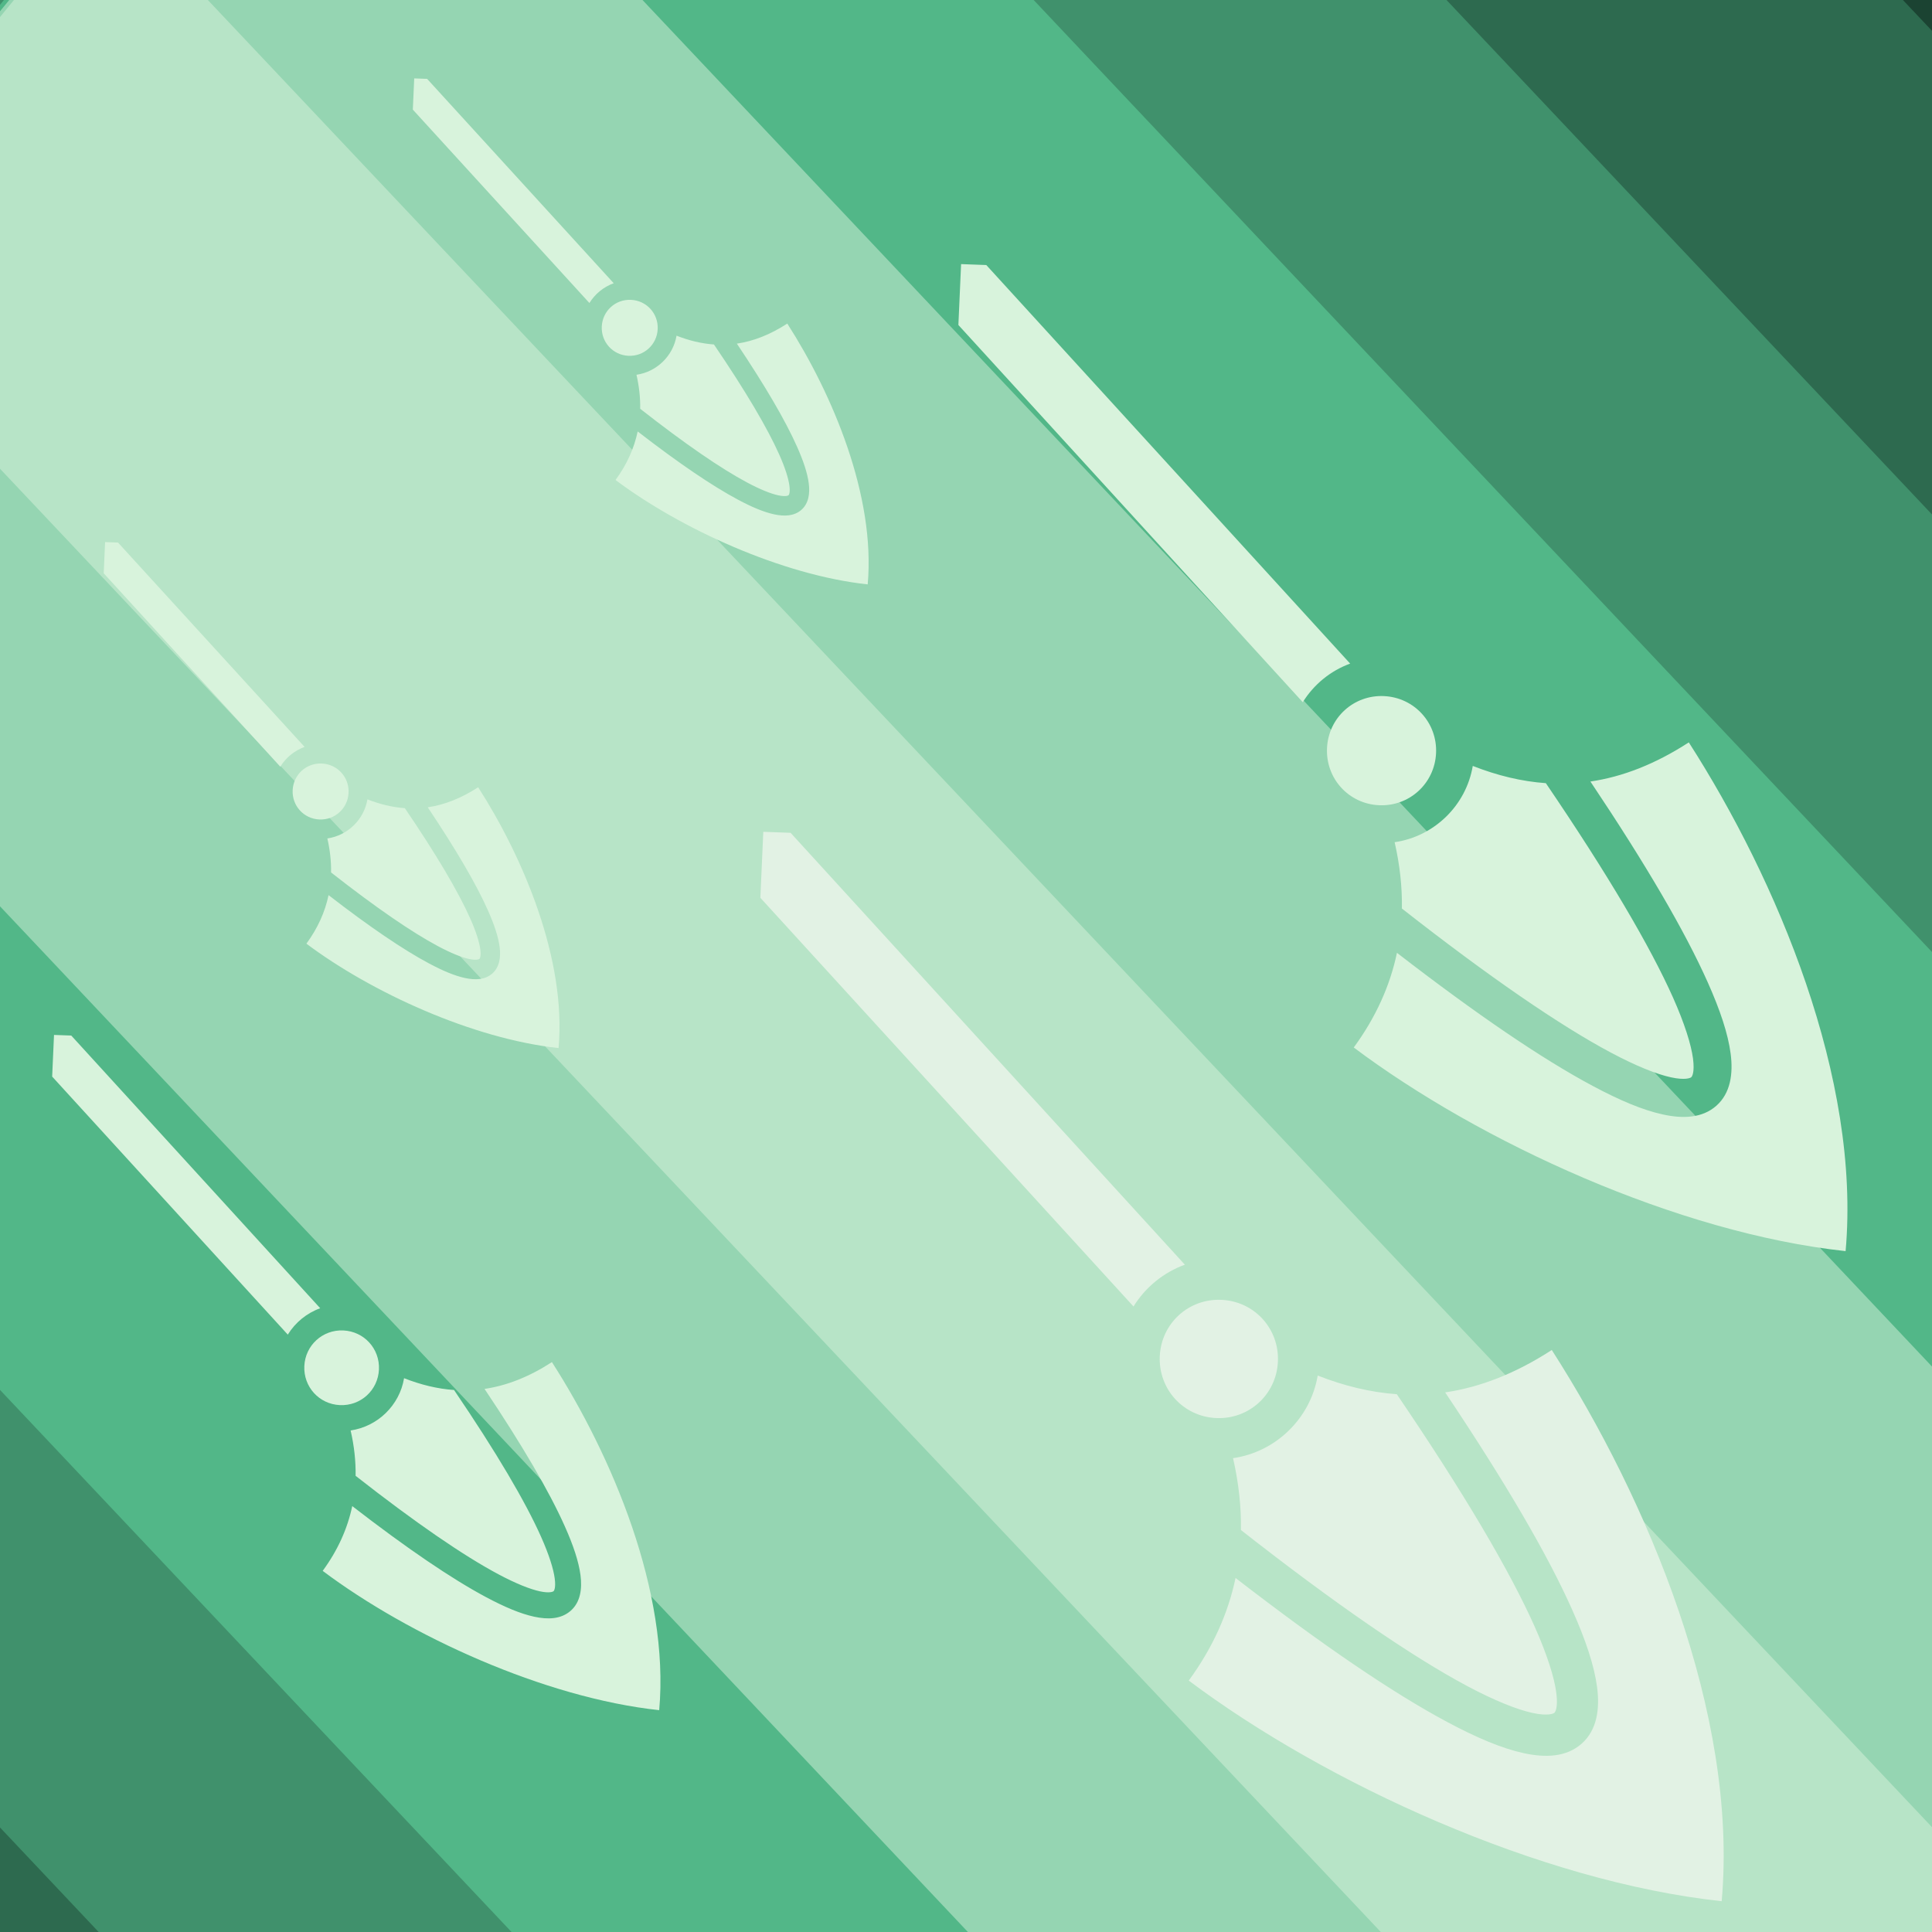 <?xml version="1.0" encoding="UTF-8"?>
<svg xmlns="http://www.w3.org/2000/svg" xmlns:xlink="http://www.w3.org/1999/xlink" viewBox="0 0 50 50">
  <defs>
    <clipPath id="clippath">
      <rect y="-70" width="50" height="50" fill="none"/>
    </clipPath>
    <clipPath id="clippath-1">
      <rect width="50" height="50" fill="none"/>
    </clipPath>
  </defs>
  <g id="rapid_fire" data-name="rapid fire">
    <g clip-path="url(#clippath)">
      <polygon points="-8.999 -79.086 74.969 -9.53 72.321 .363 48.462 -6.023 -8.999 -79.086" fill="#74c69d"/>
    </g>
  </g>
  <g id="pfeilhagel">
    <g clip-path="url(#clippath-1)">
      <rect x="-22.708" y="6.843" width="100.984" height="42.597" transform="translate(-11.173 21.34) rotate(-35.463)" fill="#081c15"/>
      <g>
        <path d="M-35.492,43.059L10.762,92.075l17.962-21.493L-12.778,15.204s-22.466,27.559-22.714,27.855Z" fill="#081c15"/>
        <path d="M-30.737,37.37L15.516,86.386l17.962-21.493L-8.023,9.515s-22.466,27.559-22.714,27.855Z" fill="#1b4332"/>
        <path d="M-25.454,31.049L20.799,80.064l17.962-21.493L-2.74,3.193S-25.207,30.753-25.454,31.049Z" fill="#2d6a4f"/>
        <path d="M-20.699,25.359L25.554,74.375l17.962-21.493L2.014-2.496S-20.452,25.064-20.699,25.359Z" fill="#40916c"/>
        <path d="M-15.68,19.354L30.573,68.37l17.962-21.493L7.033-8.501S-15.433,19.058-15.68,19.354Z" fill="#52b788"/>
        <path d="M-10.133,12.717L36.12,61.732l17.962-21.493L12.581-15.139S-9.886,12.421-10.133,12.717Z" fill="#95d5b2"/>
        <path d="M-5.114,6.711L41.139,55.727l17.962-21.493L17.599-21.144S-4.867,6.416-5.114,6.711Z" fill="#b7e4c7"/>
      </g>
      <g>
        <path d="M.236,5.278L46.489,54.294l17.962-21.493L22.95-22.577S.483,4.982,.236,5.278Z" fill="#b7e4c7"/>
        <path d="M4.991-.411L51.244,48.605l17.962-21.493L27.704-28.266S5.238-.707,4.991-.411Z" fill="#95d5b2"/>
        <path d="M10.274-6.733L56.527,42.283l17.962-21.493L32.987-34.588S10.521-7.028,10.274-6.733Z" fill="#52b788"/>
        <path d="M15.029-12.422L61.282,36.594l17.962-21.493L37.742-40.277S15.276-12.718,15.029-12.422Z" fill="#40916c"/>
        <path d="M20.047-18.427L66.301,30.589l17.962-21.493L42.761-46.282S20.295-18.723,20.047-18.427Z" fill="#2d6a4f"/>
        <path d="M25.595-25.065L71.848,23.951,89.81,2.459,48.308-52.92S25.842-25.36,25.595-25.065Z" fill="#1b4332"/>
        <path d="M30.614-31.07L76.867,17.946,94.829-3.547,53.327-58.925S30.861-31.366,30.614-31.07Z" fill="#081c15"/>
      </g>
      <path d="M43.799-10.108l-.568-.021-.061,1.374L50.937-.247c.247-.399,.624-.709,1.069-.871l-8.208-8.991ZM52.771-.385c-.684-.032-1.255,.489-1.287,1.173-.032,.684,.487,1.256,1.172,1.288s1.256-.489,1.288-1.173c.032-.684-.489-1.256-1.173-1.288l-0,0Zm6.875,1.044c-.753,.489-1.488,.775-2.219,.883,1.255,1.875,2.133,3.378,2.646,4.529,.283,.634,.458,1.159,.517,1.61,.059,.451-.001,.891-.322,1.174-.32,.283-.758,.295-1.208,.197-.45-.098-.967-.315-1.585-.645-1.136-.606-2.604-1.604-4.413-3.001-.156,.743-.477,1.456-.975,2.135,2.84,2.133,7.307,4.186,11.095,4.593,.348-3.896-1.55-8.379-3.537-11.476l-0,0Zm-4.873,.532c-.151,.895-.873,1.592-1.763,1.72,.117,.51,.172,1.009,.164,1.496,1.98,1.552,3.562,2.635,4.704,3.244,.577,.308,1.044,.493,1.365,.563,.32,.07,.439,.015,.457-.002,.019-.017,.081-.109,.04-.421-.041-.312-.186-.781-.449-1.372-.515-1.155-1.47-2.781-2.871-4.841-.545-.039-1.092-.171-1.647-.388l0-0Z" fill="#d8f3dc"/>
      <path d="M20.461,21.553l-.707-.026-.076,1.708,9.657,10.577c.307-.497,.776-.881,1.329-1.082l-10.203-11.176Zm11.153,12.087c-.851-.04-1.56,.608-1.599,1.458s.606,1.561,1.456,1.601c.851,.04,1.561-.607,1.601-1.458,.04-.851-.607-1.562-1.458-1.601l-0,0Zm8.546,1.298c-.936,.607-1.85,.963-2.759,1.097,1.56,2.33,2.652,4.199,3.289,5.63,.351,.788,.569,1.441,.643,2.002,.073,.561-.002,1.108-.4,1.459-.398,.352-.942,.367-1.502,.245-.559-.122-1.202-.392-1.97-.802-1.412-.754-3.237-1.994-5.485-3.731-.194,.923-.593,1.81-1.211,2.655,3.531,2.651,9.083,5.204,13.792,5.71,.433-4.843-1.927-10.416-4.397-14.265l-0,0Zm-6.058,.661c-.188,1.113-1.086,1.979-2.191,2.138,.145,.634,.214,1.254,.204,1.86,2.461,1.929,4.428,3.275,5.847,4.033,.717,.383,1.298,.613,1.696,.7,.398,.087,.545,.019,.569-.002,.023-.021,.1-.136,.049-.524-.051-.388-.231-.971-.558-1.705-.64-1.436-1.828-3.457-3.569-6.017-.678-.048-1.357-.212-2.047-.483l0-0Z" fill="#e2f2e4"/>
      <path d="M1.844,26.8l-.446-.016-.048,1.078,6.098,6.678c.194-.314,.49-.557,.839-.683L1.844,26.8Zm7.042,7.632c-.537-.025-.985,.384-1.01,.921s.382,.986,.92,1.011,.986-.384,1.011-.921c.025-.537-.383-.986-.921-1.011l-0,0Zm5.396,.82c-.591,.383-1.168,.608-1.742,.693,.985,1.471,1.674,2.652,2.077,3.555,.222,.497,.359,.91,.406,1.264,.046,.354-.001,.699-.252,.921-.251,.222-.595,.232-.948,.155-.353-.077-.759-.247-1.244-.506-.891-.476-2.044-1.259-3.463-2.356-.123,.583-.374,1.143-.765,1.676,2.229,1.674,5.735,3.286,8.709,3.605,.273-3.058-1.217-6.577-2.776-9.007l-0,0Zm-3.825,.418c-.118,.703-.686,1.249-1.383,1.35,.092,.4,.135,.792,.129,1.174,1.554,1.218,2.796,2.068,3.692,2.546,.453,.242,.82,.387,1.071,.442,.251,.055,.344,.012,.359-.001,.015-.013,.063-.086,.031-.331-.032-.245-.146-.613-.353-1.077-.404-.907-1.154-2.183-2.253-3.8-.428-.03-.857-.134-1.292-.305l0-0Z" fill="#d8f3dc"/>
      <path d="M25.525,6.859l-.652-.024-.07,1.576,8.913,9.762c.284-.458,.716-.813,1.226-.999L25.525,6.859Zm10.294,11.156c-.785-.037-1.44,.561-1.476,1.346s.559,1.441,1.344,1.478,1.441-.561,1.478-1.346c.037-.785-.561-1.441-1.346-1.478l-0,0Zm7.887,1.198c-.864,.56-1.707,.889-2.546,1.013,1.44,2.151,2.447,3.876,3.036,5.196,.324,.727,.525,1.33,.593,1.847,.068,.518-.002,1.022-.369,1.347-.367,.325-.87,.339-1.386,.226-.516-.112-1.109-.361-1.818-.74-1.303-.696-2.987-1.84-5.063-3.443-.179,.852-.547,1.67-1.118,2.45,3.259,2.447,8.383,4.803,12.729,5.27,.399-4.469-1.779-9.614-4.058-13.166l-0,0Zm-5.591,.61c-.173,1.027-1.002,1.826-2.022,1.973,.134,.585,.197,1.158,.188,1.717,2.272,1.78,4.087,3.023,5.397,3.722,.662,.354,1.198,.566,1.566,.646,.367,.08,.503,.017,.525-.002,.022-.019,.092-.125,.046-.483-.047-.358-.214-.897-.515-1.574-.591-1.325-1.687-3.191-3.294-5.554-.626-.044-1.253-.196-1.889-.445l0-0Z" fill="#d8f3dc"/>
      <path d="M3.054,14.041l-.334-.012-.036,.808,4.57,5.005c.145-.235,.367-.417,.629-.512L3.054,14.041Zm5.277,5.719c-.403-.019-.738,.287-.757,.69s.287,.739,.689,.758,.739-.287,.758-.69c.019-.403-.287-.739-.69-.758l-0,0Zm4.044,.614c-.443,.287-.875,.456-1.305,.519,.738,1.103,1.255,1.987,1.556,2.664,.166,.373,.269,.682,.304,.947,.035,.265-.001,.524-.189,.69-.188,.166-.446,.174-.711,.116-.265-.058-.569-.185-.932-.379-.668-.357-1.532-.943-2.595-1.765-.092,.437-.28,.856-.573,1.256,1.671,1.254,4.298,2.462,6.526,2.702,.205-2.291-.912-4.929-2.081-6.75l-0,0Zm-2.866,.313c-.089,.527-.514,.936-1.037,1.012,.069,.3,.101,.594,.096,.88,1.165,.913,2.095,1.55,2.767,1.908,.339,.181,.614,.29,.803,.331,.188,.041,.258,.009,.269-.001,.011-.01,.047-.064,.023-.248-.024-.183-.109-.46-.264-.807-.303-.679-.865-1.636-1.689-2.847-.321-.023-.642-.1-.969-.228l0-0Z" fill="#d8f3dc"/>
      <path d="M11.054,2.041l-.334-.012-.036,.808,4.57,5.005c.145-.235,.367-.417,.629-.512L11.054,2.041Zm5.277,5.719c-.403-.019-.738,.287-.757,.69s.287,.739,.689,.758,.739-.287,.758-.69c.019-.403-.287-.739-.69-.758l-0,0Zm4.044,.614c-.443,.287-.875,.456-1.305,.519,.738,1.103,1.255,1.987,1.556,2.664,.166,.373,.269,.682,.304,.947,.035,.265-.001,.524-.189,.69-.188,.166-.446,.174-.711,.116-.265-.058-.569-.185-.932-.379-.668-.357-1.532-.943-2.595-1.765-.092,.437-.28,.856-.573,1.256,1.671,1.254,4.298,2.462,6.526,2.702,.205-2.291-.912-4.929-2.081-6.75l-0,0Zm-2.866,.313c-.089,.527-.514,.936-1.037,1.012,.069,.3,.101,.594,.096,.88,1.165,.913,2.095,1.55,2.767,1.908,.339,.181,.614,.29,.803,.331,.188,.041,.258,.009,.269-.001,.011-.01,.047-.064,.023-.248-.024-.183-.109-.46-.264-.807-.303-.679-.865-1.636-1.689-2.847-.321-.023-.642-.1-.969-.228l0-0Z" fill="#d8f3dc"/>
    </g>
  </g>
</svg>